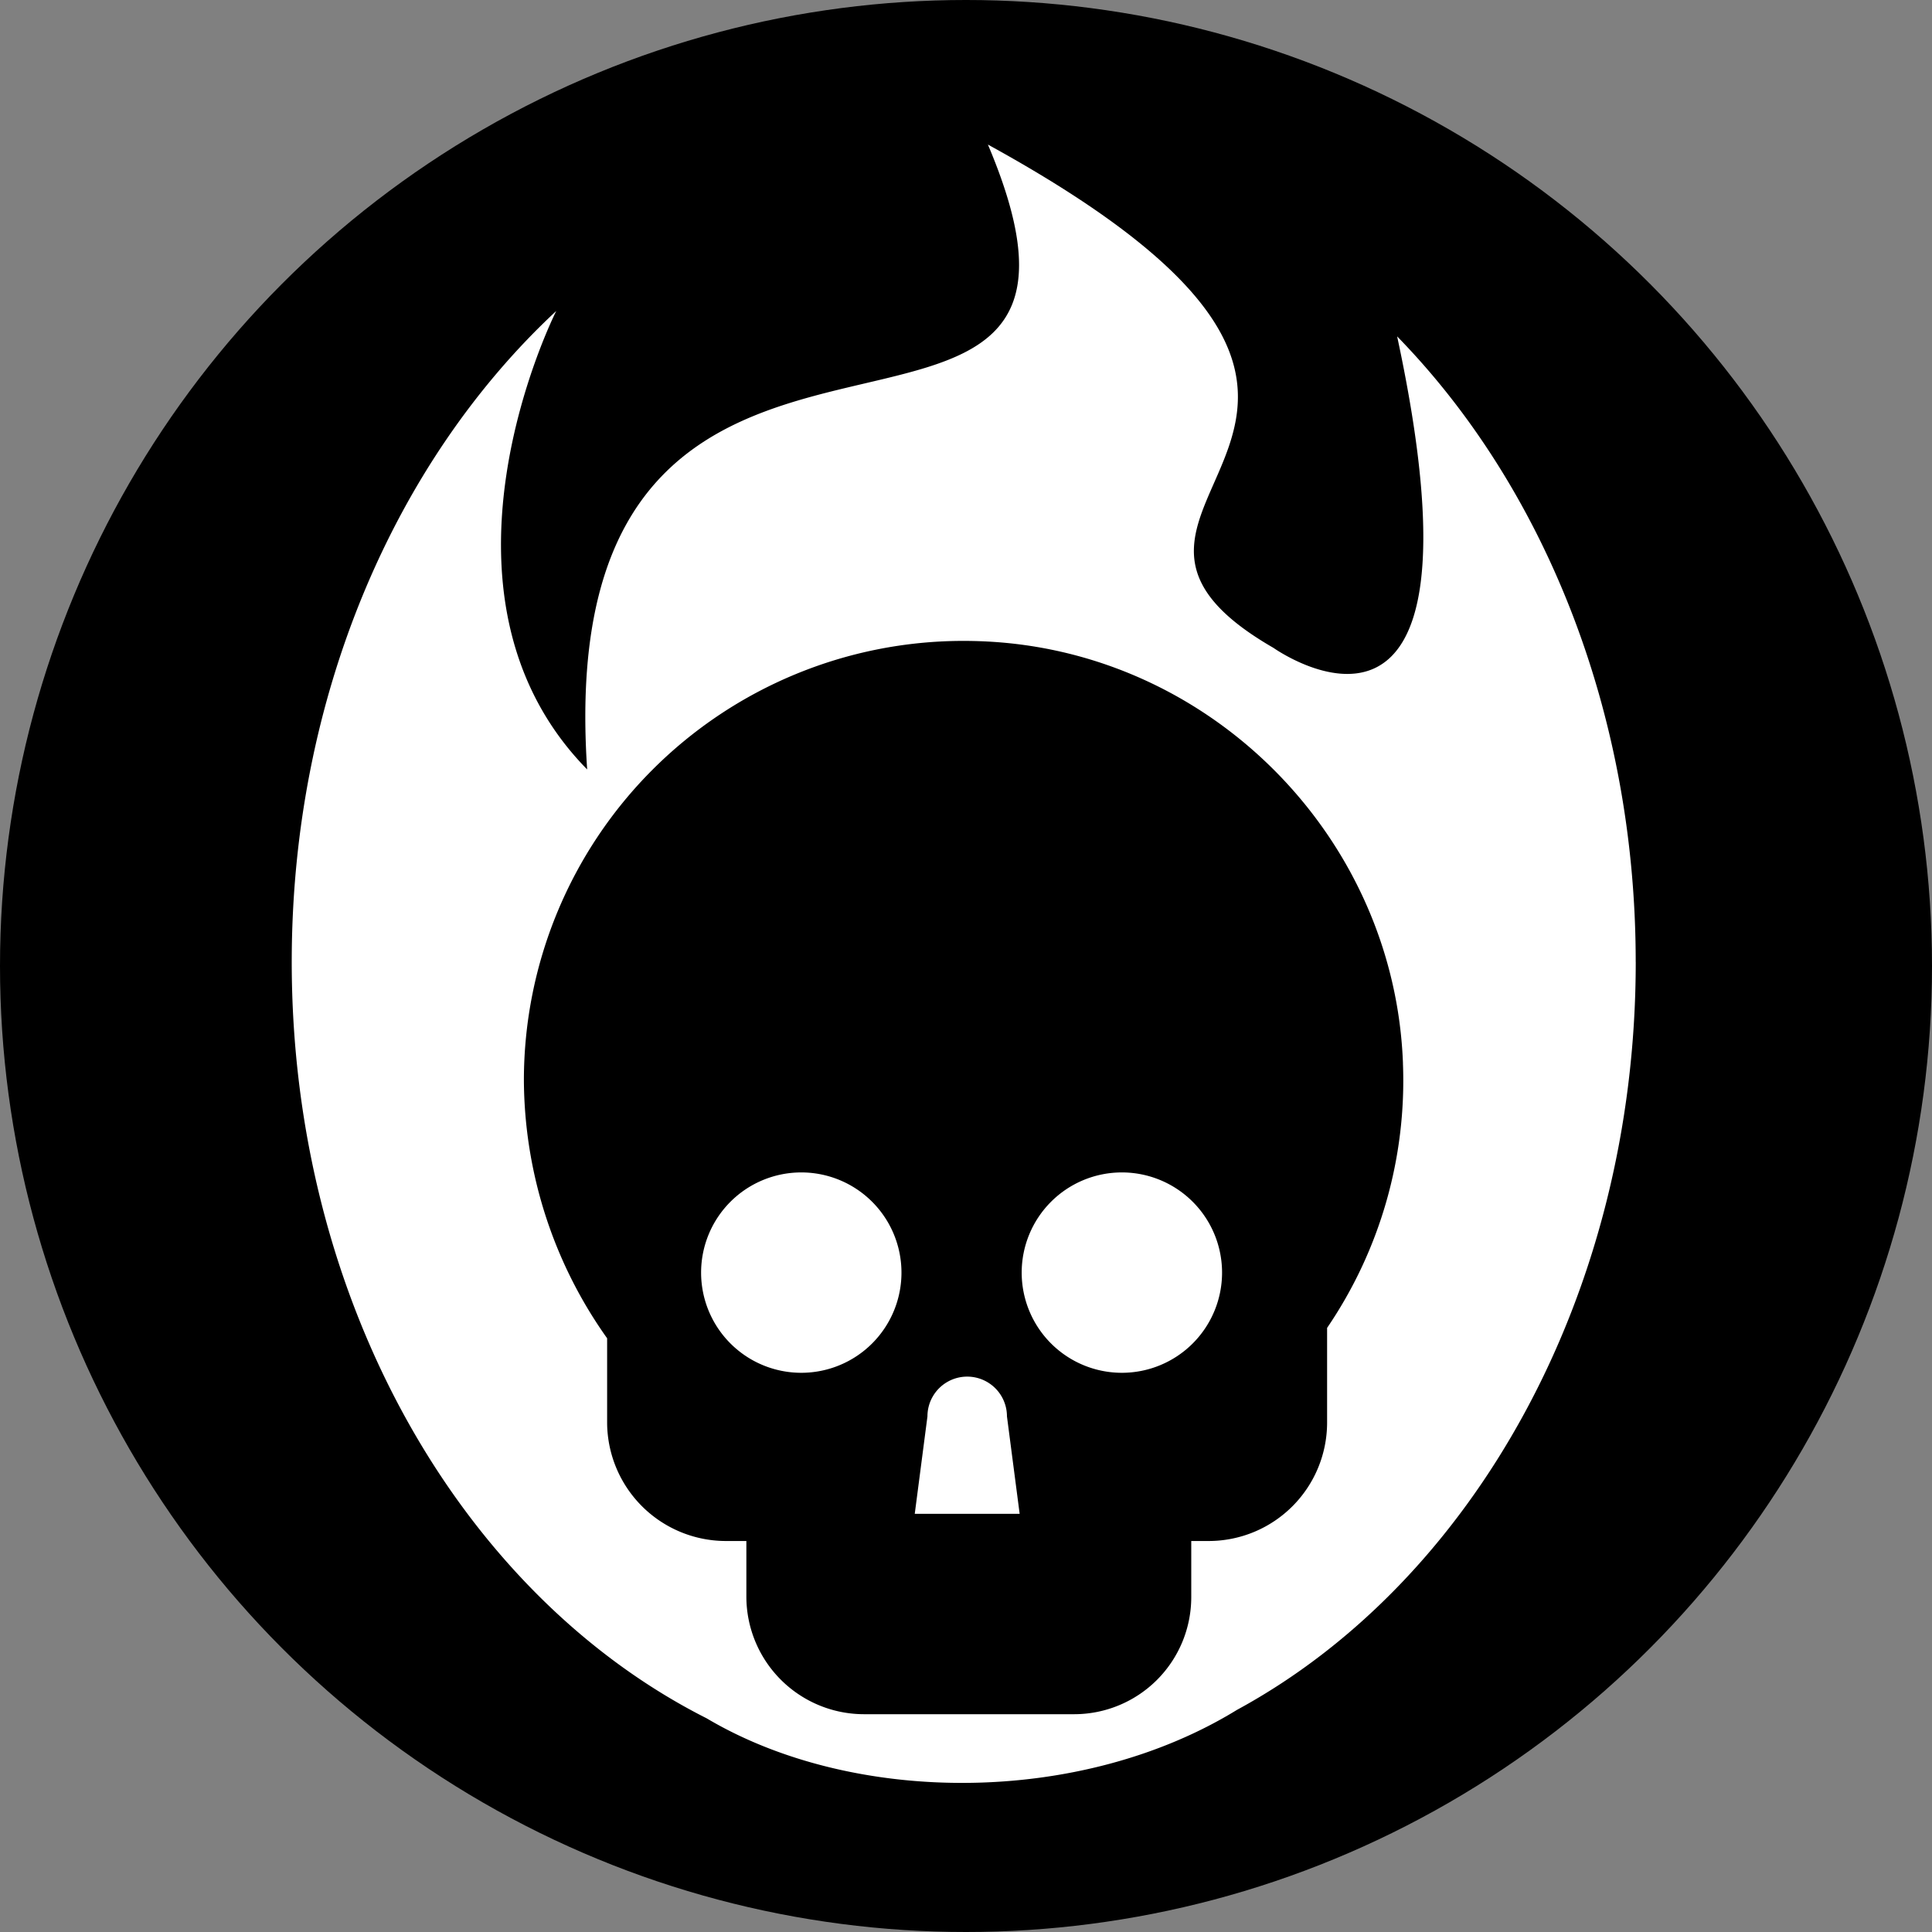 <svg style="height: 512px; width: 512px;" xmlns="http://www.w3.org/2000/svg" viewBox="0 0 512 512"><rect x="0" y="0" width="512" height="512" fill="#808080" stroke="none"/><circle cx="256" cy="256" r="256" fill="#000" fill-opacity="1"></circle><g class="" style="" transform="translate(25, 25)"><path d="M268.725 389.28l3.74 28.7h-30.89l3.74-28.7a11.705 11.705 0 1 1 23.41 0zm33.84-71.83a29.5 29.5 0 1 0 29.5 29.5 29.5 29.5 0 0 0-29.51-29.5zm-94.4 0a29.5 29.5 0 1 0 29.5 29.5 29.5 29.5 0 0 0-29.51-29.5zm245.71-62c0 98.2-48.22 182.68-117.39 220.24-46 28.26-112.77 28.26-156.19 2.5-71.72-36.21-122.17-122.29-122.17-222.73 0-78.16 30.54-147.63 77.89-191.67 0 0-42.08 82.86 9.1 135-11.67-173.77 169.28-63 118-184 151.79 83.33 9.14 105 84.1 148.21 0 0 66.21 47 36.4-91.73 42.95 43.99 70.25 110.3 70.25 184.19zm-68.54 29.87c-2.45-65.49-54.88-119.59-120.26-124.07-3.06-.21-6.15-.31-9.16-.31a129.4 129.4 0 0 0-129.43 129.35 132.15 132.15 0 0 0 24.51 76v25a35 35 0 0 0 34.74 34.69h6.26v16.61a34.66 34.66 0 0 0 34.71 34.39h61.78a34.48 34.48 0 0 0 34.51-34.39v-16.61h5.38a34.89 34.89 0 0 0 34.62-34.75v-28a129.32 129.32 0 0 0 22.33-77.9z" fill="#fff" fill-opacity="1" transform=" scale(0.9)"></path></g></svg>